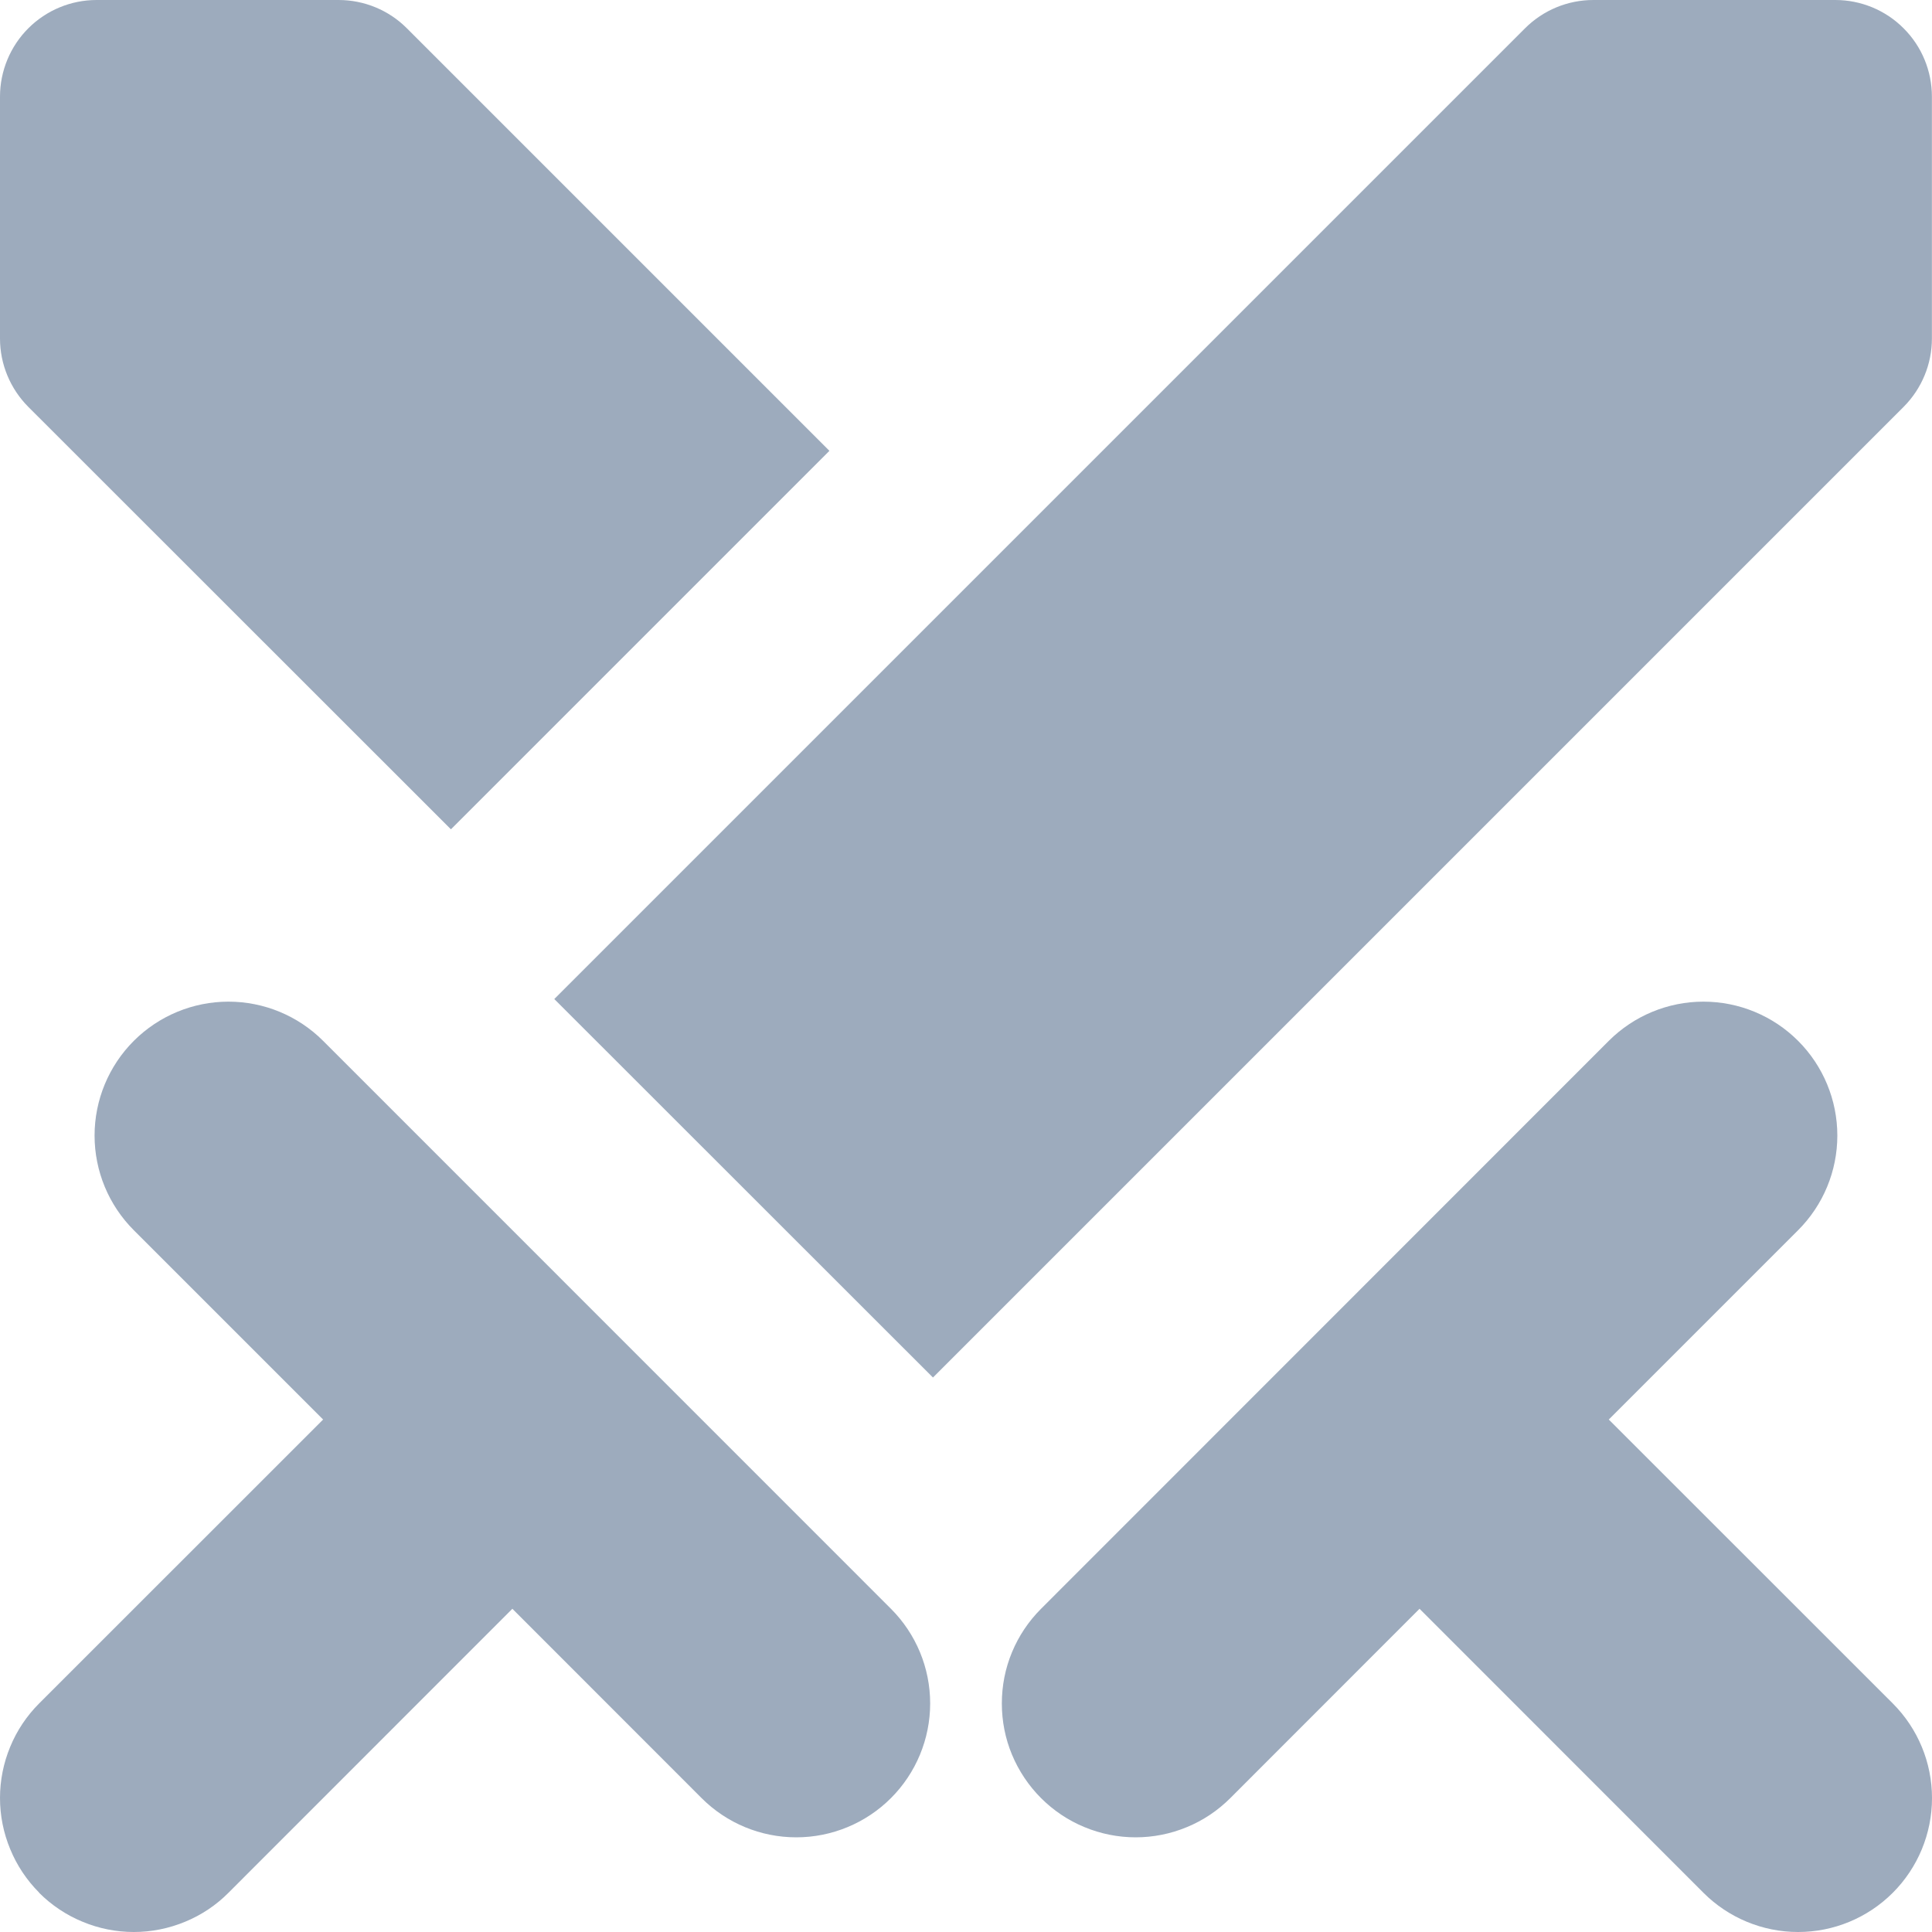 <svg width="20" height="20" viewBox="0 0 20 20" fill="none" xmlns="http://www.w3.org/2000/svg">
<path d="M0.406 19.593C0.277 19.464 0.175 19.311 0.106 19.143C0.036 18.975 0 18.795 0 18.613C0 18.431 0.036 18.25 0.106 18.082C0.175 17.914 0.277 17.762 0.406 17.633L3.345 14.695L1.385 12.735C1.125 12.475 0.979 12.123 0.979 11.755C0.979 11.388 1.125 11.035 1.385 10.775C1.645 10.515 1.998 10.369 2.365 10.369C2.733 10.369 3.085 10.515 3.345 10.775L9.223 16.654C9.483 16.914 9.629 17.266 9.629 17.634C9.629 18.001 9.483 18.354 9.223 18.614C8.963 18.874 8.61 19.02 8.243 19.02C7.875 19.02 7.523 18.874 7.263 18.614L5.304 16.654L2.365 19.594C2.237 19.723 2.084 19.825 1.916 19.894C1.747 19.964 1.567 20 1.385 20C1.203 20 1.023 19.964 0.855 19.894C0.687 19.825 0.534 19.723 0.405 19.594L0.406 19.593ZM18.999 0H16.494C16.229 5.66337e-05 15.975 0.105 15.787 0.293L5.738 10.342L9.658 14.26L19.707 4.211C19.894 4.023 19.999 3.769 19.999 3.505V1C19.999 0.735 19.894 0.48 19.706 0.293C19.519 0.105 19.264 0 18.999 0ZM16.654 14.695L18.614 12.735C18.874 12.475 19.02 12.123 19.02 11.755C19.02 11.388 18.874 11.035 18.614 10.775C18.354 10.515 18.002 10.369 17.634 10.369C17.267 10.369 16.914 10.515 16.654 10.775L10.777 16.654C10.648 16.783 10.546 16.935 10.476 17.104C10.406 17.272 10.371 17.452 10.371 17.634C10.371 17.816 10.406 17.996 10.476 18.164C10.546 18.332 10.648 18.485 10.777 18.614C10.905 18.742 11.058 18.845 11.226 18.914C11.394 18.984 11.575 19.02 11.757 19.02C11.938 19.02 12.119 18.984 12.287 18.914C12.455 18.845 12.608 18.742 12.736 18.614L14.695 16.654L17.634 19.594C17.894 19.854 18.247 20 18.614 20C18.982 20 19.334 19.854 19.594 19.594C19.854 19.334 20 18.981 20 18.614C20 18.246 19.854 17.894 19.594 17.634L16.654 14.695ZM3.505 0H1C0.735 0 0.481 0.105 0.293 0.293C0.106 0.48 0 0.735 0 1V3.505C0 3.77 0.106 4.024 0.293 4.212L4.668 8.585L8.586 4.667L4.212 0.293C4.025 0.105 3.77 5.66337e-05 3.505 0Z" fill="#9DABBD"/>
</svg>
